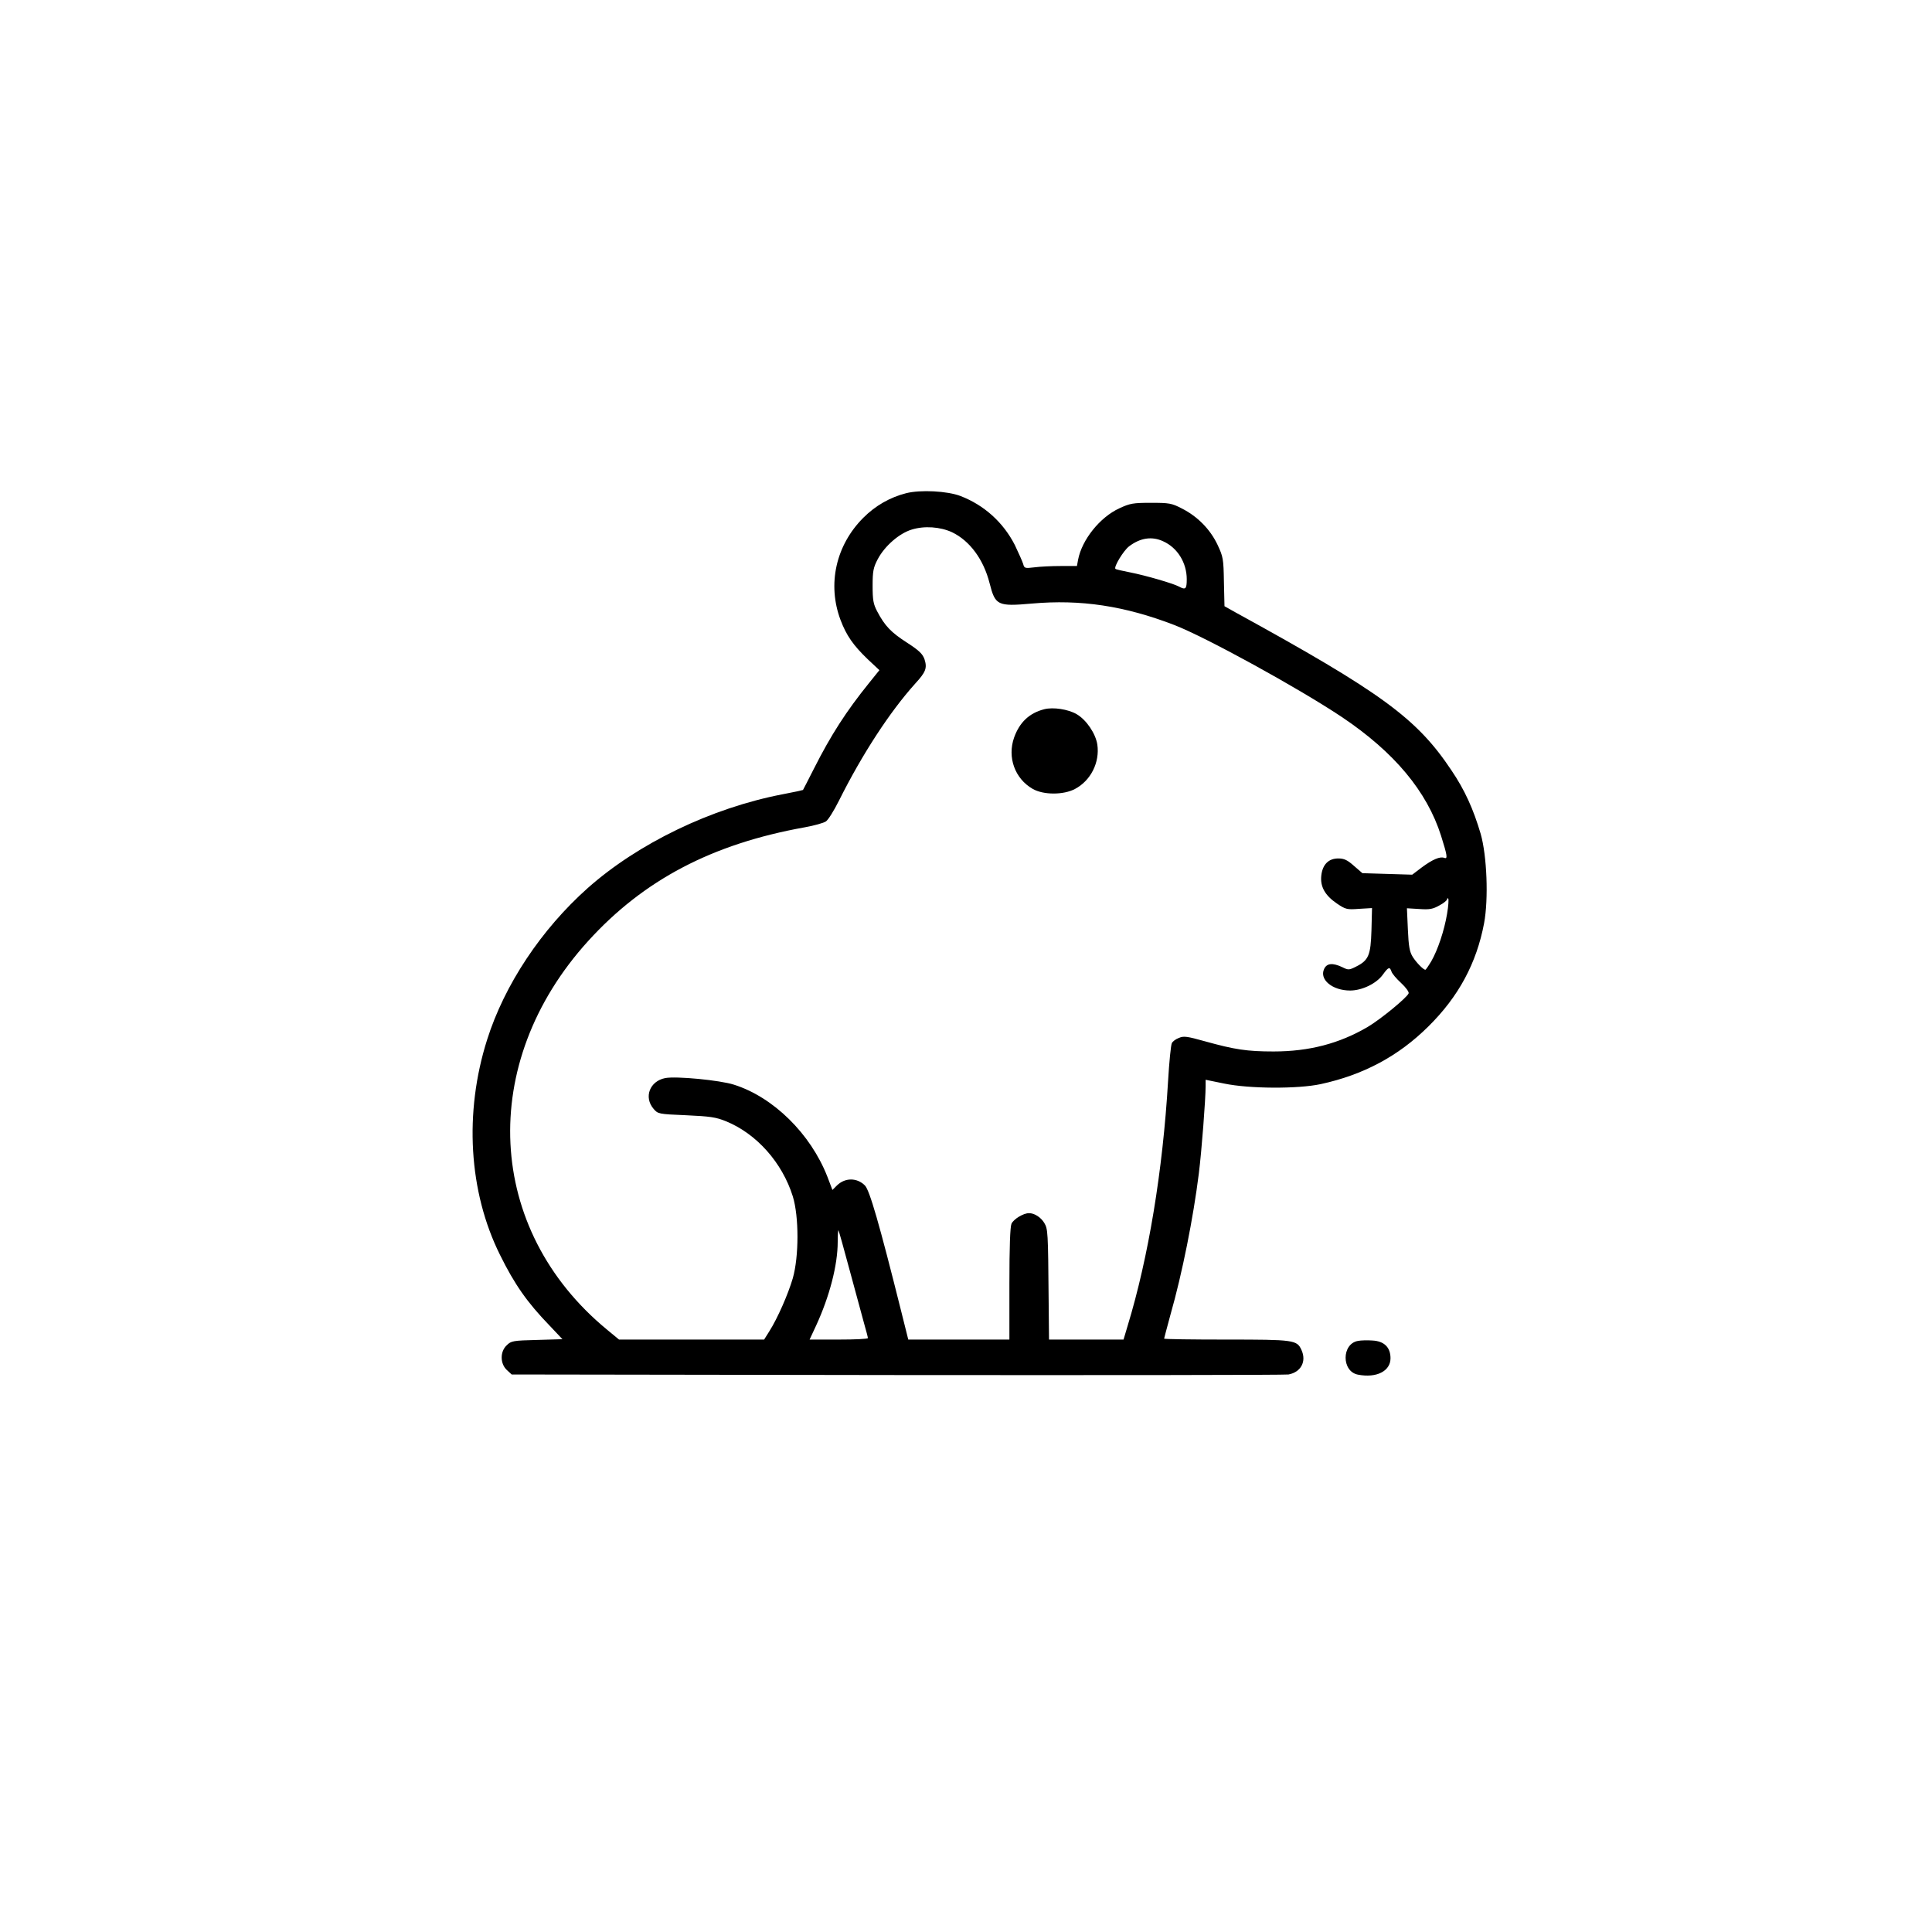 <?xml version="1.0" standalone="no"?>
<!DOCTYPE svg PUBLIC "-//W3C//DTD SVG 20010904//EN"
 "http://www.w3.org/TR/2001/REC-SVG-20010904/DTD/svg10.dtd">
<svg version="1.0" xmlns="http://www.w3.org/2000/svg"
 width="1024pt" height="1024pt" viewBox="0 0 1024 1024"
 preserveAspectRatio="xMidYMid meet">
<g transform="translate(0,1024) scale(0.1,-0.1)"
fill="#000000" stroke="none">
<path d="M4803 7626 c-86 -22 -163 -66 -227 -130 -146 -146 -192 -353 -121
-542 31 -82 67 -134 144 -208 l62 -58 -54 -67 c-122 -151 -203 -277 -293 -455
-31 -61 -57 -112 -58 -113 -1 -1 -50 -12 -109 -23 -378 -73 -765 -260 -1032
-497 -246 -219 -441 -512 -533 -803 -123 -387 -98 -807 68 -1141 78 -158 145
-253 263 -375 l68 -72 -135 -4 c-126 -3 -137 -5 -160 -28 -36 -33 -36 -97 0
-131 l26 -24 2041 -3 c1123 -1 2057 0 2076 3 66 12 97 69 69 130 -24 53 -39
55 -398 55 -181 0 -330 2 -330 5 0 3 16 60 34 128 62 217 121 514 150 747 15
119 36 394 36 464 l0 33 98 -20 c134 -28 391 -29 512 -3 226 49 412 148 571
306 160 158 255 335 295 547 24 129 15 357 -18 473 -39 132 -84 232 -155 337
-184 276 -370 412 -1146 838 l-57 32 -3 129 c-2 122 -4 133 -34 197 -39 82
-106 150 -189 192 -54 28 -67 30 -164 30 -95 0 -111 -3 -167 -29 -103 -47
-199 -167 -219 -273 l-6 -33 -87 0 c-47 0 -110 -3 -139 -7 -50 -6 -53 -5 -59
18 -4 13 -24 58 -44 100 -61 120 -163 212 -288 260 -70 27 -213 34 -288 15z
m243 -207 c94 -45 167 -144 199 -270 30 -118 42 -124 224 -108 259 23 491 -12
756 -114 167 -65 656 -333 888 -488 277 -186 450 -393 525 -629 33 -105 36
-124 17 -117 -22 9 -62 -8 -120 -51 l-50 -38 -132 4 -132 4 -45 39 c-35 31
-52 39 -83 39 -52 0 -84 -33 -90 -92 -6 -58 20 -104 83 -147 46 -31 53 -33
118 -28 l68 4 -3 -118 c-4 -133 -15 -159 -83 -193 -36 -18 -40 -18 -72 -2 -51
24 -82 21 -96 -10 -26 -56 44 -114 138 -114 63 0 140 37 174 85 29 40 36 42
45 16 3 -11 26 -38 51 -61 25 -23 43 -48 40 -55 -8 -22 -149 -138 -217 -178
-150 -88 -310 -130 -499 -130 -140 0 -206 10 -364 54 -93 26 -112 29 -137 18
-17 -6 -34 -19 -38 -28 -5 -9 -14 -99 -20 -201 -28 -475 -104 -935 -214 -1296
l-22 -74 -197 0 -198 0 -2 208 c-3 367 -4 377 -23 410 -18 30 -52 52 -81 52
-30 0 -81 -31 -93 -56 -7 -17 -11 -121 -11 -319 l0 -295 -268 0 -268 0 -37
148 c-117 468 -168 644 -193 669 -42 42 -106 42 -149 -1 l-23 -23 -27 71 c-89
227 -286 421 -495 487 -75 24 -306 46 -364 35 -82 -16 -115 -101 -62 -163 23
-27 26 -28 172 -34 128 -6 158 -10 212 -32 162 -66 298 -219 354 -398 33 -107
33 -318 0 -434 -25 -85 -81 -213 -125 -282 l-27 -43 -385 0 -384 0 -63 52
c-645 531 -688 1413 -101 2060 294 324 657 515 1148 603 50 9 100 23 112 31
12 7 43 57 70 111 123 246 269 470 404 620 56 61 64 82 49 129 -10 28 -28 46
-93 88 -84 54 -117 88 -158 166 -20 38 -24 59 -24 135 0 78 4 97 27 141 37 70
114 137 180 157 67 21 151 15 214 -14z m1119 -48 c76 -34 125 -114 125 -201 0
-52 -6 -58 -41 -39 -32 17 -177 59 -258 75 -41 8 -77 16 -79 19 -10 10 43 97
72 119 59 45 121 55 181 27z m1505 -1973 c-15 -91 -50 -194 -84 -253 -15 -25
-29 -45 -31 -45 -11 0 -48 38 -67 68 -17 27 -22 56 -26 146 l-5 112 66 -4 c55
-4 72 0 106 19 23 12 41 27 41 33 0 5 3 7 6 3 3 -3 1 -39 -6 -79z m-3166
-1893 c31 -115 65 -241 76 -280 11 -38 20 -73 20 -77 0 -5 -69 -8 -154 -8
l-155 0 34 73 c72 156 115 322 115 445 0 36 2 63 4 61 2 -2 29 -98 60 -214z"/>
<path d="M5535 6481 c-79 -20 -131 -69 -160 -150 -37 -105 4 -218 98 -272 57
-33 163 -33 224 -1 84 44 133 141 119 236 -9 58 -58 131 -110 161 -45 26 -124
38 -171 26z"/>
<path d="M7198 3133 c-88 -15 -88 -163 0 -179 98 -19 172 19 172 87 0 58 -34
91 -96 94 -27 2 -61 1 -76 -2z"/>
</g>
</svg>
